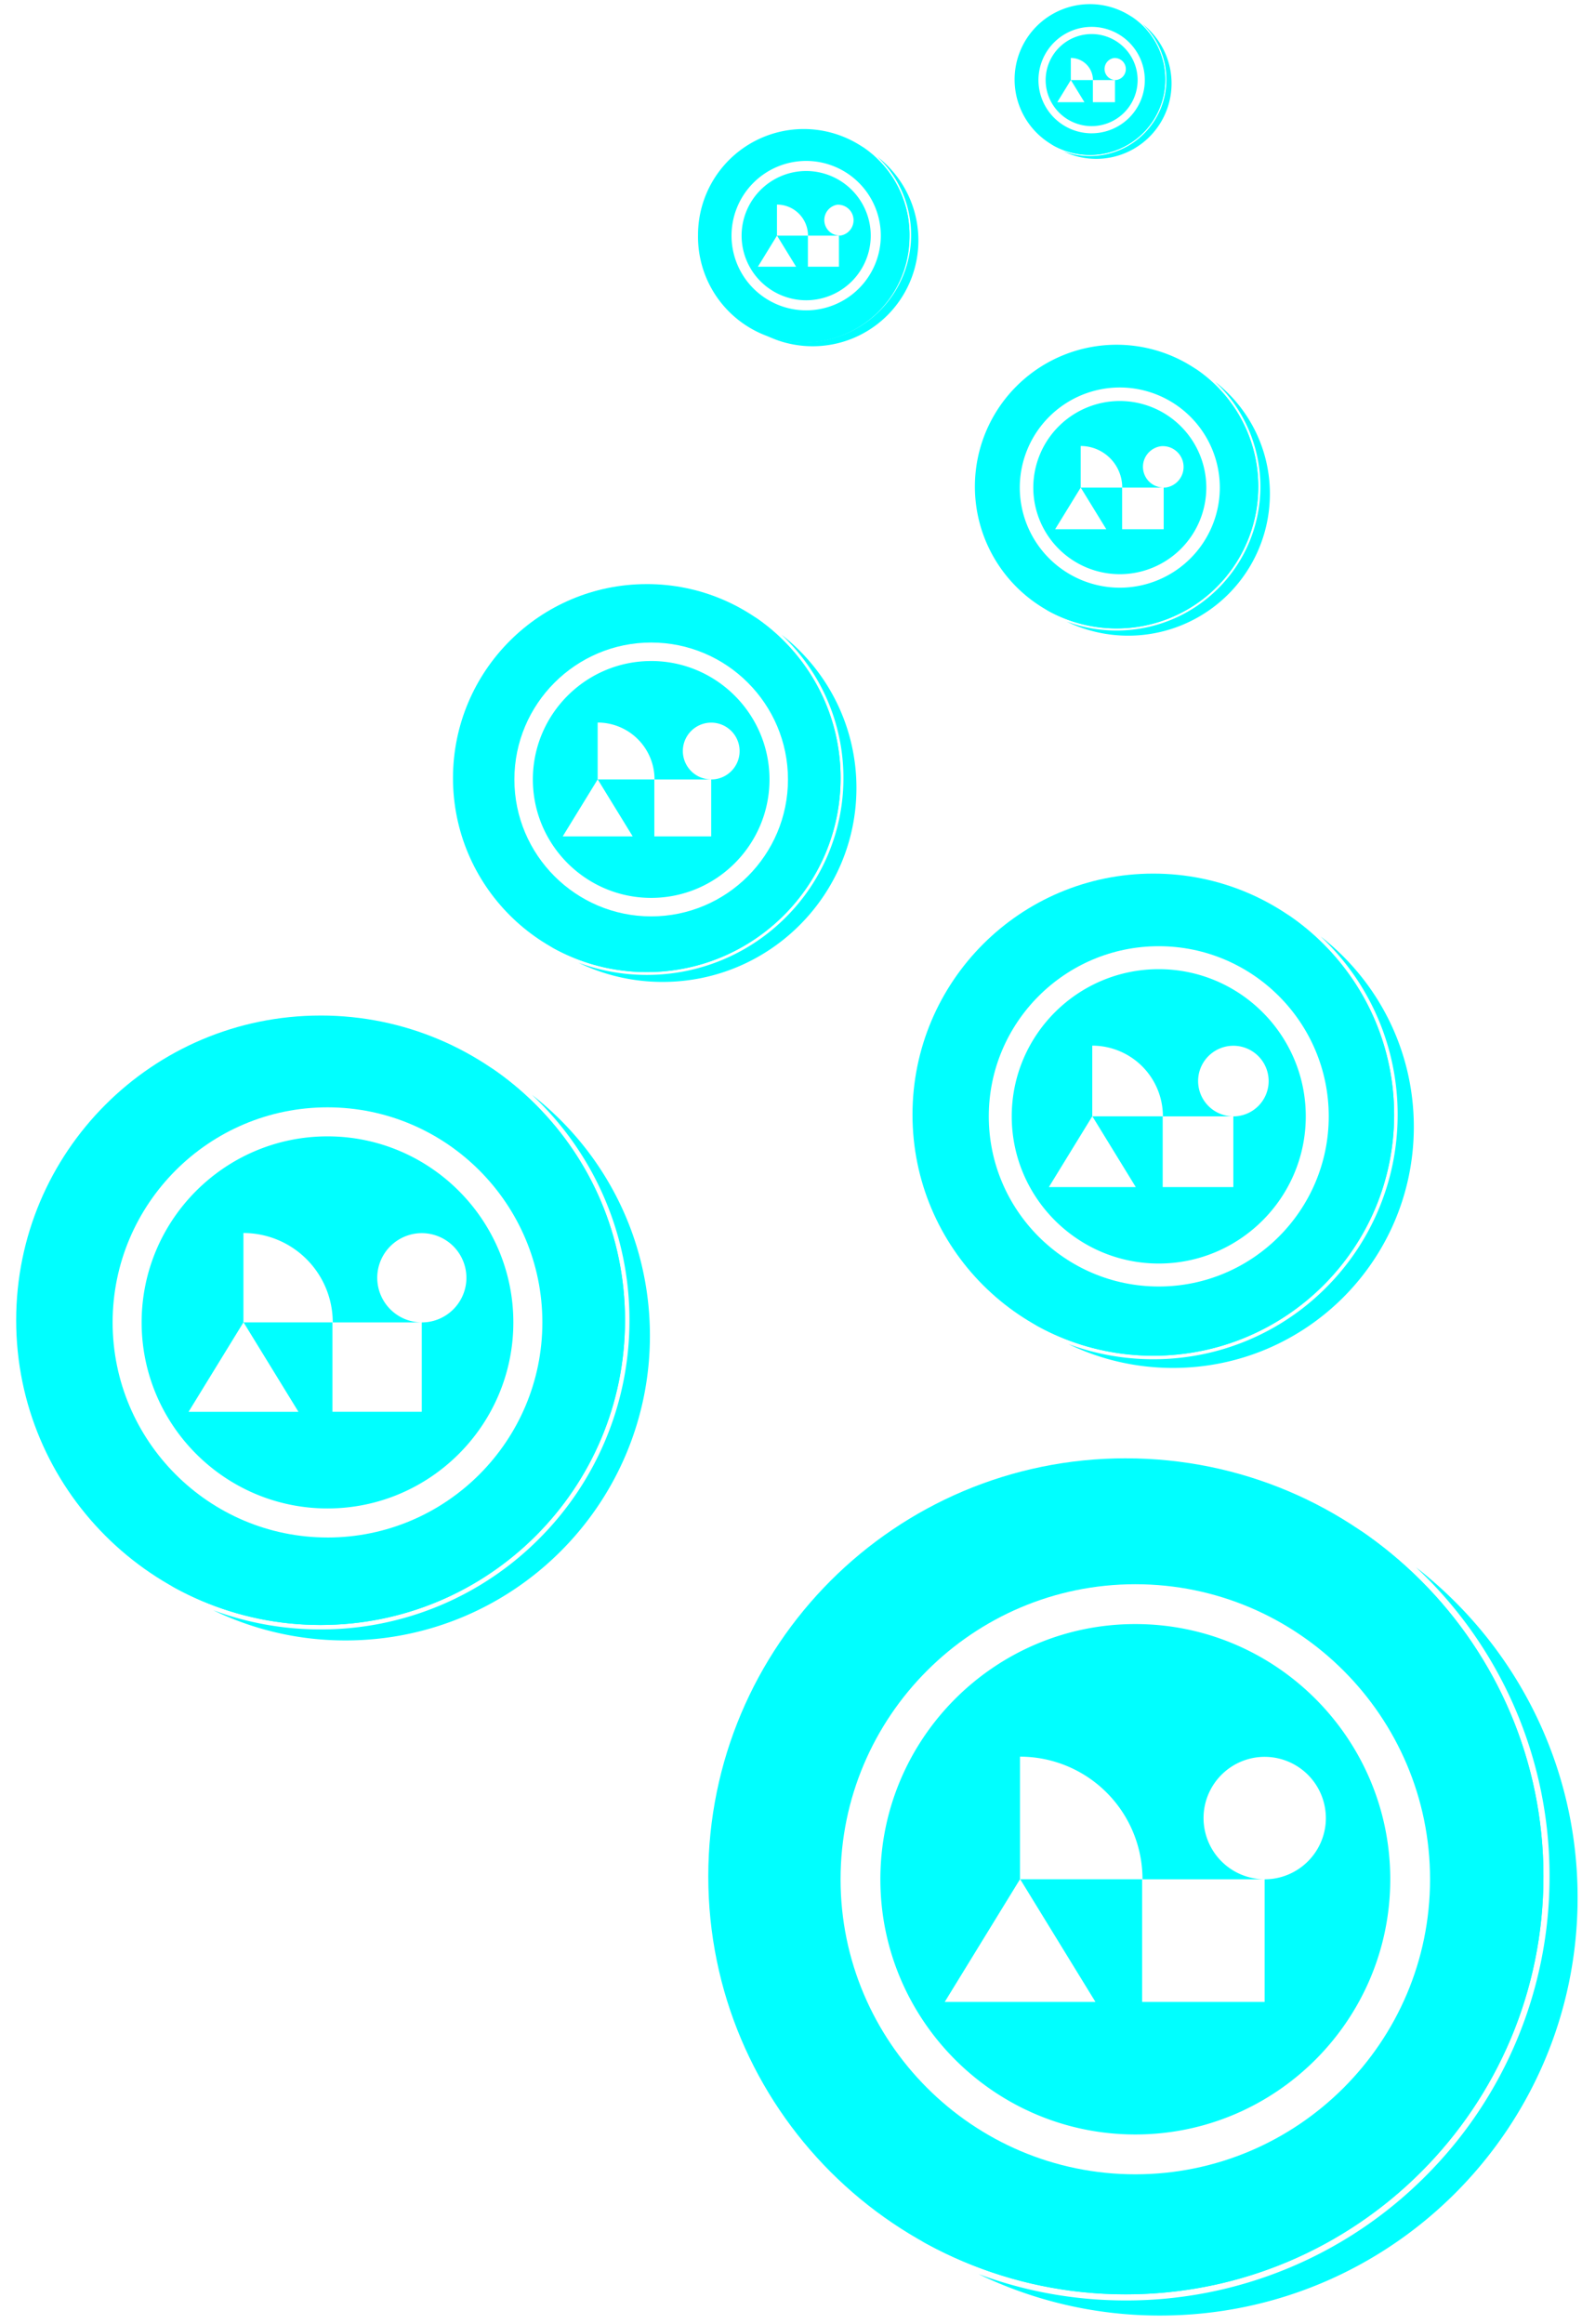 <svg xmlns="http://www.w3.org/2000/svg" fill="none" viewBox="0 0 94 138"><g fill="#00FFFF"><path d="M31.616 65.015a18.294 18.294 0 0 1 5.785 13.378 18.294 18.294 0 0 1-5.375 12.981 18.286 18.286 0 0 1-12.977 5.377c-2.2 0-4.343-.384-6.381-1.14a18.005 18.005 0 0 0 7.862 1.793c9.99 0 18.087-8.1 18.087-18.093 0-5.813-2.74-10.986-7-14.296Z"/><path d="M37.137 78.393c0-6.187-3.105-11.648-7.841-14.912a17.99 17.99 0 0 0-8.766-2.264c-9.99 0-18.088 8.1-18.088 18.094 0 6.187 3.105 11.648 7.841 14.911a17.991 17.991 0 0 0 8.766 2.264c9.99 0 18.088-8.1 18.088-18.093Zm-31.518.918c0-3.985 1.55-7.73 4.367-10.546a14.81 14.81 0 0 1 10.543-4.37c3.982 0 7.727 1.552 10.542 4.37A14.819 14.819 0 0 1 35.44 79.31c0 3.983-1.551 7.73-4.368 10.546a14.81 14.81 0 0 1-10.542 4.368 14.808 14.808 0 0 1-10.543-4.368A14.82 14.82 0 0 1 5.62 79.31Z"/><path d="M19.05 60.3C9.06 60.3.961 68.4.961 78.392S9.06 96.486 19.049 96.486c9.99 0 18.088-8.1 18.088-18.093s-8.098-18.094-18.088-18.094Zm.41 30.992c-7.04 0-12.768-5.73-12.768-12.772S12.42 65.75 19.46 65.75c7.04 0 12.767 5.729 12.767 12.771 0 7.043-5.727 12.772-12.767 12.772Z"/><path d="M19.46 67.474c-6.09 0-11.044 4.955-11.044 11.046 0 6.091 4.954 11.047 11.043 11.047 6.09 0 11.043-4.956 11.043-11.047 0-6.09-4.954-11.046-11.043-11.046Zm5.601 16.355h-5.307V78.52h-5.28l3.26 5.31h-6.53l3.26-5.31v-5.307a5.308 5.308 0 0 1 5.307 5.308h5.29v5.31-.002Zm.29-5.323a2.653 2.653 0 0 1-2.92-2.923 2.655 2.655 0 0 1 2.345-2.347 2.653 2.653 0 0 1 2.922 2.923 2.656 2.656 0 0 1-2.346 2.347ZM78.469 55.602a14.472 14.472 0 0 1 4.577 10.583c0 1.961-.384 3.863-1.142 5.653a14.47 14.47 0 0 1-3.11 4.616 14.465 14.465 0 0 1-10.266 4.254 14.44 14.44 0 0 1-5.049-.903c1.881.91 3.99 1.419 6.22 1.419 7.902 0 14.308-6.408 14.308-14.313 0-4.598-2.168-8.69-5.538-11.309Z"/><path d="M82.836 66.185c0-4.894-2.456-9.214-6.203-11.796A14.232 14.232 0 0 0 69.7 52.6c-7.902 0-14.308 6.407-14.308 14.312 0 4.894 2.456 9.214 6.202 11.796a14.232 14.232 0 0 0 6.935 1.791c7.902 0 14.308-6.408 14.308-14.313Zm-24.933.726a11.72 11.72 0 0 1 3.455-8.343 11.715 11.715 0 0 1 8.34-3.456c3.15 0 6.113 1.228 8.34 3.456a11.723 11.723 0 0 1 3.455 8.343c0 3.151-1.227 6.115-3.455 8.343a11.715 11.715 0 0 1-8.34 3.456c-3.15 0-6.112-1.228-8.34-3.456a11.722 11.722 0 0 1-3.455-8.343Z"/><path d="M68.527 51.872c-7.902 0-14.308 6.408-14.308 14.313s6.406 14.313 14.308 14.313c7.903 0 14.308-6.408 14.308-14.313S76.43 51.872 68.528 51.872Zm.325 24.517c-5.57 0-10.1-4.532-10.1-10.103 0-5.57 4.53-10.103 10.1-10.103 5.569 0 10.1 4.532 10.1 10.103 0 5.57-4.531 10.103-10.1 10.103Z"/><path d="M68.852 57.547c-4.817 0-8.736 3.92-8.736 8.739 0 4.818 3.919 8.739 8.736 8.739s8.735-3.92 8.735-8.74c0-4.817-3.918-8.738-8.735-8.738Zm4.431 12.938h-4.198v-4.2h-4.177l2.578 4.2h-5.164l2.578-4.2v-4.198a4.199 4.199 0 0 1 4.198 4.2h4.185v4.2-.002Zm.23-4.21a2.099 2.099 0 0 1-2.311-2.313 2.1 2.1 0 0 1 1.856-1.856 2.098 2.098 0 0 1 2.311 2.312 2.1 2.1 0 0 1-1.856 1.856ZM84.135 93.06a25.097 25.097 0 0 1 7.936 18.351 25.09 25.09 0 0 1-7.373 17.807 25.087 25.087 0 0 1-17.801 7.376c-3.02 0-5.96-.527-8.755-1.565a24.707 24.707 0 0 0 10.785 2.461c13.703 0 24.812-11.113 24.812-24.82 0-7.974-3.76-15.07-9.604-19.61Z"/><path d="M91.708 111.411c0-8.487-4.26-15.978-10.756-20.455a24.68 24.68 0 0 0-12.025-3.106c-13.703 0-24.812 11.112-24.812 24.82 0 8.487 4.26 15.978 10.756 20.455a24.681 24.681 0 0 0 12.025 3.106c13.703 0 24.812-11.112 24.812-24.82Zm-43.235 1.259a20.323 20.323 0 0 1 5.99-14.467c3.864-3.865 9-5.993 14.462-5.993 5.463 0 10.6 2.128 14.462 5.993a20.327 20.327 0 0 1 5.991 14.467 20.323 20.323 0 0 1-5.99 14.466 20.314 20.314 0 0 1-14.463 5.993c-5.462 0-10.6-2.128-14.461-5.993a20.327 20.327 0 0 1-5.991-14.466Z"/><path d="M66.896 86.59c-13.703 0-24.811 11.113-24.811 24.821 0 13.707 11.108 24.819 24.811 24.819s24.812-11.112 24.812-24.819c0-13.708-11.109-24.82-24.812-24.82Zm.563 42.514c-9.657 0-17.514-7.858-17.514-17.519 0-9.66 7.857-17.519 17.514-17.519s17.513 7.859 17.513 17.519c0 9.661-7.856 17.519-17.513 17.519Z"/><path d="M67.458 96.432c-8.352 0-15.148 6.798-15.148 15.153 0 8.356 6.796 15.154 15.148 15.154 8.353 0 15.149-6.798 15.149-15.154 0-8.355-6.796-15.153-15.149-15.153Zm7.685 22.436h-7.28v-7.283H60.62l4.47 7.283h-8.955l4.471-7.283v-7.28a7.28 7.28 0 0 1 7.28 7.282h7.257v7.282-.001Zm.398-7.302a3.64 3.64 0 0 1-4.007-4.01 3.641 3.641 0 0 1 3.218-3.219 3.64 3.64 0 0 1 4.008 4.009 3.644 3.644 0 0 1-3.219 3.22ZM46.432 37.684a11.647 11.647 0 0 1 3.683 8.517 11.648 11.648 0 0 1-3.422 8.264 11.642 11.642 0 0 1-8.262 3.423c-1.401 0-2.765-.245-4.063-.727a11.462 11.462 0 0 0 5.006 1.142c6.36 0 11.514-5.157 11.514-11.518a11.5 11.5 0 0 0-4.456-9.101Z"/><path d="M49.946 46.2c0-3.939-1.977-7.415-4.992-9.493a11.453 11.453 0 0 0-5.58-1.441c-6.36 0-11.515 5.157-11.515 11.518 0 3.94 1.976 7.416 4.991 9.493a11.453 11.453 0 0 0 5.581 1.442c6.36 0 11.515-5.157 11.515-11.519Zm-20.065.584c0-2.536.987-4.92 2.78-6.714a9.428 9.428 0 0 1 6.712-2.78c2.535 0 4.92.987 6.712 2.78a9.434 9.434 0 0 1 2.78 6.714c0 2.536-.987 4.921-2.78 6.714a9.428 9.428 0 0 1-6.712 2.781 9.427 9.427 0 0 1-6.712-2.78 9.434 9.434 0 0 1-2.78-6.715Z"/><path d="M38.431 34.682c-6.36 0-11.515 5.157-11.515 11.519 0 6.361 5.156 11.518 11.515 11.518 6.36 0 11.515-5.157 11.515-11.518 0-6.362-5.155-11.52-11.515-11.52Zm.261 19.73c-4.481 0-8.128-3.647-8.128-8.13 0-4.484 3.647-8.13 8.128-8.13 4.482 0 8.128 3.646 8.128 8.13 0 4.483-3.646 8.13-8.128 8.13Z"/><path d="M38.692 39.25c-3.877 0-7.03 3.154-7.03 7.032s3.154 7.032 7.03 7.032c3.877 0 7.03-3.154 7.03-7.032s-3.154-7.033-7.03-7.033Zm3.566 10.411H38.88v-3.38h-3.362l2.075 3.38h-4.156l2.075-3.38v-3.378a3.379 3.379 0 0 1 3.379 3.38h3.367v3.38-.002Zm.185-3.389a1.69 1.69 0 0 1-1.86-1.86 1.69 1.69 0 0 1 1.494-1.494 1.689 1.689 0 0 1 1.86 1.86 1.69 1.69 0 0 1-1.494 1.495ZM72.196 22.666a8.517 8.517 0 0 1 2.693 6.227 8.517 8.517 0 0 1-2.502 6.042 8.512 8.512 0 0 1-6.04 2.503 8.498 8.498 0 0 1-2.971-.53 8.42 8.42 0 0 0 12.079-7.587 8.408 8.408 0 0 0-3.259-6.655Z"/><path d="M74.766 28.893a8.414 8.414 0 0 0-3.65-6.94 8.42 8.42 0 0 0-12.5 7.368 8.414 8.414 0 0 0 3.65 6.94 8.42 8.42 0 0 0 12.5-7.368Zm-14.671.427c0-1.854.721-3.598 2.032-4.909a6.893 6.893 0 0 1 4.908-2.033c1.853 0 3.597.722 4.907 2.033a6.898 6.898 0 0 1 2.033 4.91 6.897 6.897 0 0 1-2.033 4.908 6.893 6.893 0 0 1-4.907 2.034 6.893 6.893 0 0 1-4.907-2.034 6.898 6.898 0 0 1-2.033-4.909Z"/><path d="M66.346 20.47a8.42 8.42 0 0 0-8.419 8.422 8.42 8.42 0 0 0 8.42 8.422 8.42 8.42 0 0 0 8.419-8.422 8.42 8.42 0 0 0-8.42-8.422Zm.191 14.426a5.95 5.95 0 0 1-5.943-5.944 5.95 5.95 0 0 1 5.943-5.945 5.95 5.95 0 0 1 5.943 5.945 5.95 5.95 0 0 1-5.943 5.944Z"/><path d="M66.537 23.81a5.147 5.147 0 0 0-5.14 5.143 5.147 5.147 0 0 0 5.14 5.141 5.147 5.147 0 0 0 5.14-5.142 5.147 5.147 0 0 0-5.14-5.142Zm2.608 7.614h-2.47v-2.471h-2.458l1.517 2.47h-3.039l1.517-2.47v-2.471a2.47 2.47 0 0 1 2.47 2.471h2.463v2.471Zm.135-2.478a1.235 1.235 0 0 1-1.36-1.36c.06-.572.52-1.032 1.092-1.093a1.235 1.235 0 0 1 .268 2.453ZM52.125 9.3a6.355 6.355 0 0 1 2.01 4.647 6.356 6.356 0 0 1-1.867 4.51 6.353 6.353 0 0 1-4.509 1.868 6.343 6.343 0 0 1-2.217-.396A6.284 6.284 0 0 0 52.124 9.3Z"/><path d="M54.042 13.947a6.28 6.28 0 0 0-2.724-5.18 6.284 6.284 0 0 0-6.605 10.679 6.284 6.284 0 0 0 9.328-5.499Zm-10.949.32c0-1.385.54-2.686 1.517-3.664a5.145 5.145 0 0 1 3.663-1.518c1.383 0 2.684.539 3.662 1.518a5.148 5.148 0 0 1 1.517 3.663 5.147 5.147 0 0 1-1.517 3.664 5.144 5.144 0 0 1-3.662 1.517 5.144 5.144 0 0 1-3.663-1.517 5.148 5.148 0 0 1-1.517-3.664Z"/><path d="M47.759 7.662a6.284 6.284 0 0 0-6.283 6.285 6.284 6.284 0 1 0 12.566 0 6.284 6.284 0 0 0-6.283-6.285Zm.142 10.766a4.44 4.44 0 0 1-4.435-4.436 4.44 4.44 0 0 1 4.435-4.437 4.44 4.44 0 0 1 4.435 4.437 4.44 4.44 0 0 1-4.435 4.436Z"/><path d="M47.901 10.154a3.841 3.841 0 0 0-3.836 3.838 3.841 3.841 0 0 0 3.836 3.837 3.841 3.841 0 0 0 3.837-3.837 3.841 3.841 0 0 0-3.837-3.838Zm1.946 5.682h-1.843v-1.844H46.17l1.132 1.844h-2.268l1.132-1.844v-1.844c1.018 0 1.844.825 1.844 1.844h1.837v1.844Zm.101-1.85a.922.922 0 0 1-.2-1.83.922.922 0 0 1 .2 1.83ZM67.872 1.413l.102.098a4.525 4.525 0 0 1 1.33 3.213 4.514 4.514 0 0 1-1.33 3.212 4.524 4.524 0 0 1-3.212 1.33 4.517 4.517 0 0 1-1.579-.282 4.476 4.476 0 0 0 4.689-7.57Z"/><path d="M69.238 4.724a4.473 4.473 0 0 0-1.94-3.69 4.476 4.476 0 0 0-4.705 7.607 4.476 4.476 0 0 0 6.645-3.917Zm-7.8.227c0-.986.385-1.913 1.082-2.61a3.665 3.665 0 0 1 2.608-1.08c.986 0 1.912.383 2.61 1.08a3.667 3.667 0 0 1 1.08 2.61c0 .985-.384 1.913-1.08 2.61a3.665 3.665 0 0 1-2.61 1.08 3.664 3.664 0 0 1-2.608-1.08 3.667 3.667 0 0 1-1.081-2.61Z"/><path d="M64.762.246a4.476 4.476 0 0 0-4.476 4.478A4.476 4.476 0 1 0 64.762.246Zm.102 7.67a3.163 3.163 0 0 1-3.16-3.16 3.163 3.163 0 0 1 3.16-3.161 3.163 3.163 0 0 1 3.159 3.16 3.163 3.163 0 0 1-3.16 3.16Z"/><path d="M64.864 2.022a2.736 2.736 0 0 0-2.733 2.733 2.736 2.736 0 0 0 2.733 2.734 2.736 2.736 0 0 0 2.732-2.734 2.736 2.736 0 0 0-2.733-2.733Zm1.386 4.047h-1.314V4.755H63.63l.806 1.314h-1.615l.806-1.314V3.442c.726 0 1.314.588 1.314 1.314h1.309v1.313Zm.072-1.317a.657.657 0 0 1-.143-1.304.656.656 0 0 1 .143 1.304Z"/></g></svg>

